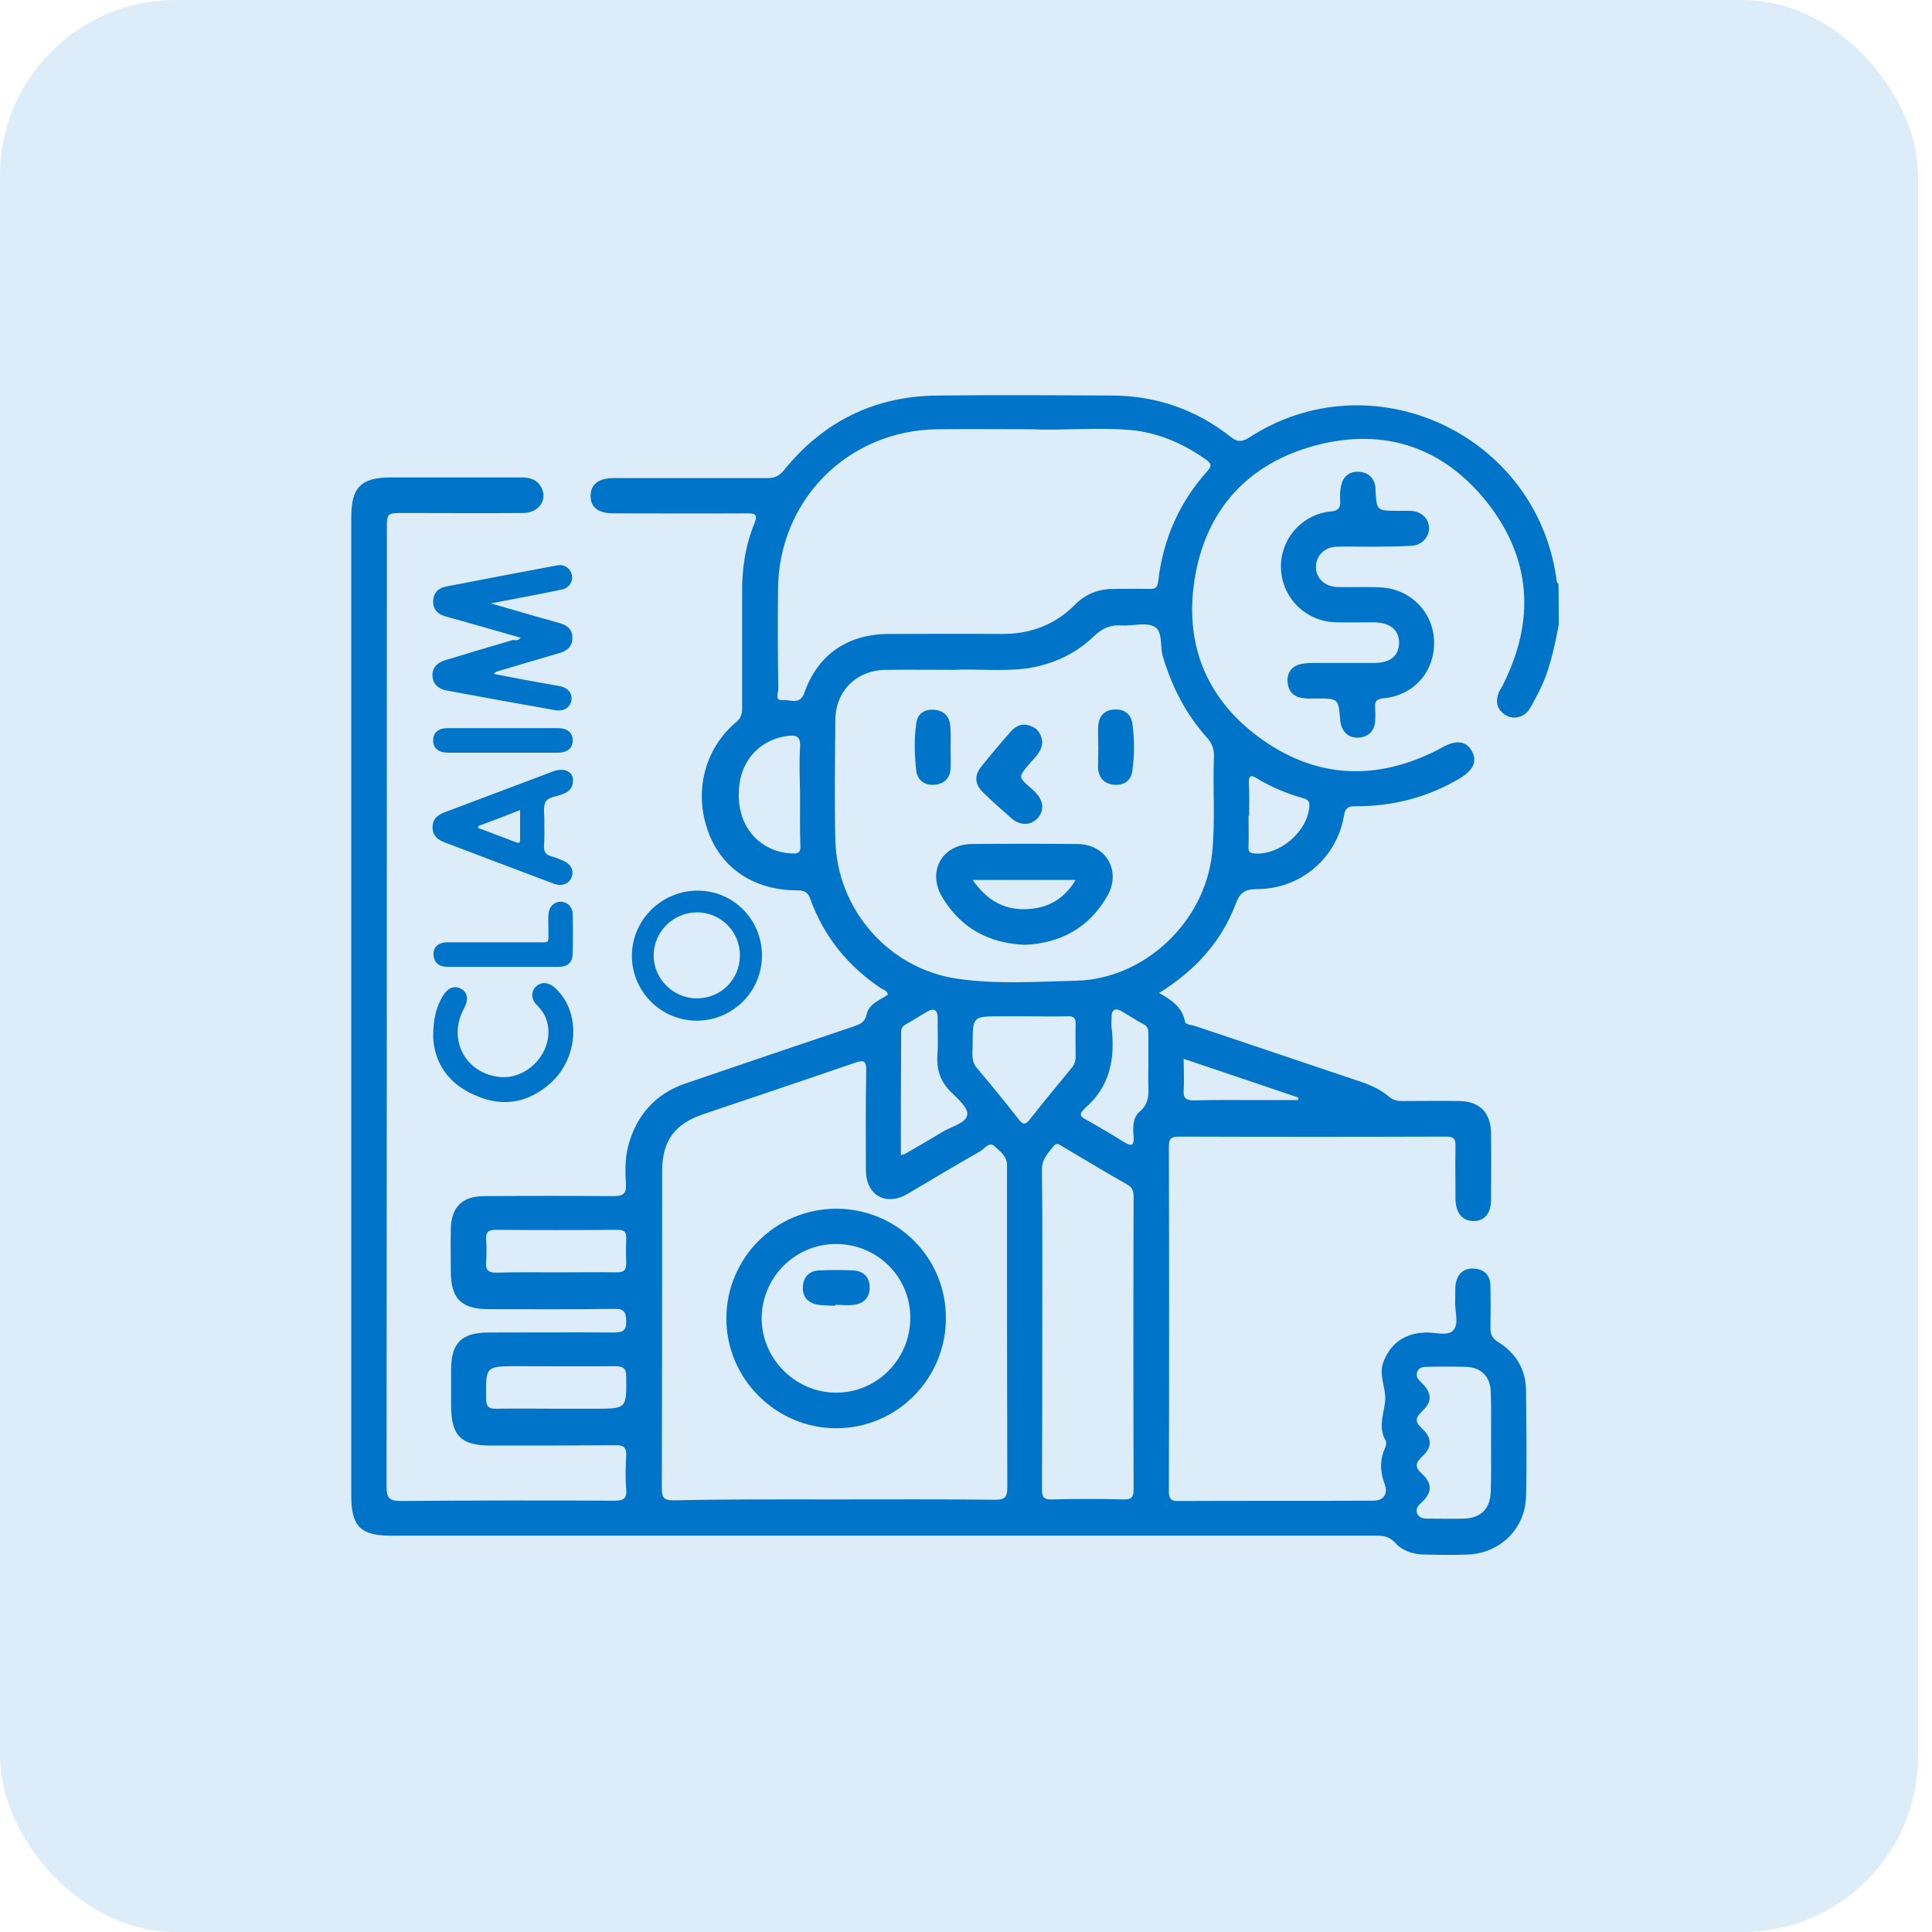 <svg width="88" height="88" viewBox="0 0 88 88" fill="none" xmlns="http://www.w3.org/2000/svg">
<rect opacity="0.14" width="87.364" height="88" rx="8" fill="#0074C8"/>
<path d="M23.718 29.048C22.628 28.733 21.552 28.431 20.49 28.13C20.404 28.101 20.318 28.087 20.232 28.058C19.888 27.944 19.715 27.714 19.73 27.355C19.744 27.011 19.959 26.796 20.275 26.724C21.982 26.394 23.689 26.064 25.396 25.749C25.726 25.691 25.999 25.907 26.056 26.222C26.099 26.509 25.913 26.782 25.597 26.853C24.693 27.04 23.775 27.212 22.871 27.384C22.742 27.413 22.599 27.441 22.355 27.484C23.072 27.685 23.689 27.872 24.292 28.044C24.693 28.159 25.109 28.273 25.511 28.388C25.87 28.489 26.085 28.704 26.07 29.077C26.07 29.435 25.841 29.636 25.511 29.737C24.55 30.024 23.589 30.296 22.642 30.583C22.599 30.597 22.556 30.612 22.498 30.698C22.943 30.784 23.402 30.87 23.847 30.956C24.406 31.056 24.951 31.157 25.511 31.257C25.884 31.329 26.085 31.602 26.027 31.903C25.97 32.233 25.669 32.419 25.281 32.347C23.646 32.061 22.011 31.759 20.375 31.458C19.959 31.386 19.73 31.157 19.701 30.813C19.672 30.454 19.873 30.196 20.289 30.067C21.322 29.751 22.355 29.45 23.373 29.148C23.517 29.177 23.617 29.163 23.718 29.048Z" fill="#0074C8"/>
<path d="M26.099 35.532C26.099 35.805 25.999 35.962 25.826 36.077C25.769 36.106 25.712 36.135 25.654 36.163C25.382 36.278 24.98 36.292 24.851 36.522C24.722 36.766 24.808 37.124 24.794 37.44C24.794 37.799 24.808 38.172 24.779 38.53C24.765 38.803 24.865 38.946 25.124 39.004C25.31 39.061 25.497 39.133 25.683 39.219C26.027 39.377 26.157 39.678 26.027 39.979C25.913 40.252 25.597 40.381 25.267 40.266C24.22 39.879 23.158 39.463 22.111 39.075C21.494 38.846 20.877 38.602 20.261 38.373C19.945 38.258 19.715 38.071 19.701 37.698C19.701 37.311 19.916 37.124 20.261 36.995C21.91 36.379 23.56 35.747 25.21 35.13C25.712 34.944 26.113 35.173 26.099 35.532ZM21.781 37.627C21.781 37.655 21.781 37.684 21.781 37.713C22.355 37.928 22.914 38.143 23.488 38.358C23.589 38.401 23.689 38.43 23.689 38.258C23.689 37.813 23.689 37.383 23.689 36.895C23.015 37.167 22.398 37.397 21.781 37.627Z" fill="#0074C8"/>
<path d="M19.73 47.224C19.73 46.392 19.873 45.861 20.174 45.359C20.404 44.986 20.705 44.871 21.006 45.043C21.308 45.215 21.351 45.531 21.136 45.932C20.39 47.295 21.15 48.83 22.671 49.045C24.076 49.246 25.324 47.797 24.894 46.463C24.808 46.191 24.65 45.976 24.449 45.775C24.191 45.517 24.177 45.172 24.406 44.943C24.636 44.713 24.966 44.727 25.253 44.971C26.458 46.033 26.386 48.142 25.095 49.318C24.076 50.236 22.9 50.451 21.652 49.892C20.375 49.361 19.773 48.343 19.73 47.224Z" fill="#0074C8"/>
<path d="M22.914 44.039C22.082 44.039 21.236 44.039 20.404 44.039C20.088 44.039 19.83 43.938 19.759 43.594C19.672 43.207 19.931 42.92 20.375 42.92C21.724 42.92 23.072 42.92 24.435 42.92C25.038 42.92 24.98 43.006 24.98 42.389C24.98 42.145 24.966 41.916 24.98 41.672C24.994 41.313 25.224 41.084 25.525 41.069C25.826 41.069 26.085 41.299 26.085 41.643C26.099 42.246 26.099 42.848 26.085 43.451C26.07 43.852 25.855 44.039 25.425 44.039C24.593 44.039 23.761 44.039 22.914 44.039Z" fill="#0074C8"/>
<path d="M22.943 33.165C23.761 33.165 24.593 33.165 25.41 33.165C25.841 33.165 26.099 33.38 26.085 33.739C26.085 34.083 25.827 34.284 25.425 34.284C23.747 34.284 22.082 34.284 20.404 34.284C19.974 34.284 19.715 34.069 19.73 33.71C19.73 33.366 19.974 33.165 20.39 33.165C21.25 33.165 22.097 33.165 22.943 33.165Z" fill="#0074C8"/>
<path d="M71 28.46C70.785 29.55 70.57 30.626 70.039 31.616C69.91 31.846 69.795 32.104 69.651 32.319C69.393 32.692 68.92 32.792 68.561 32.563C68.174 32.304 68.102 31.946 68.274 31.53C68.332 31.401 68.418 31.286 68.475 31.157C69.924 28.259 69.752 25.447 67.744 22.894C65.75 20.369 63.053 19.465 59.94 20.283C56.812 21.115 54.89 23.253 54.403 26.452C53.943 29.464 55.034 31.975 57.544 33.725C60.054 35.475 62.737 35.547 65.463 34.169C65.52 34.141 65.592 34.098 65.649 34.069C66.309 33.682 66.782 33.739 67.041 34.212C67.299 34.686 67.112 35.073 66.481 35.461C65.018 36.321 63.426 36.737 61.719 36.723C61.389 36.723 61.274 36.809 61.217 37.153C60.886 39.09 59.237 40.496 57.257 40.496C56.698 40.496 56.468 40.668 56.282 41.184C55.622 42.906 54.431 44.211 52.796 45.23C53.355 45.545 53.843 45.861 53.972 46.521C54.001 46.693 54.273 46.678 54.446 46.736C56.913 47.568 59.38 48.4 61.862 49.232C62.379 49.404 62.866 49.605 63.282 49.964C63.469 50.121 63.655 50.15 63.87 50.15C64.731 50.15 65.592 50.136 66.453 50.15C67.399 50.164 67.901 50.666 67.916 51.628C67.93 52.632 67.916 53.636 67.916 54.64C67.916 55.271 67.615 55.63 67.098 55.616C66.596 55.601 66.309 55.243 66.295 54.611C66.295 53.808 66.28 53.005 66.295 52.202C66.309 51.871 66.209 51.771 65.879 51.771C61.819 51.785 57.759 51.785 53.685 51.771C53.312 51.771 53.24 51.9 53.24 52.245C53.255 57.466 53.255 62.702 53.24 67.924C53.24 68.268 53.341 68.383 53.685 68.369C56.64 68.354 59.596 68.369 62.551 68.354C63.024 68.354 63.239 68.039 63.067 67.594C62.866 67.049 62.837 66.504 63.081 65.973C63.153 65.801 63.167 65.672 63.067 65.528C63.053 65.5 63.038 65.457 63.024 65.428C62.794 64.84 63.081 64.28 63.096 63.706C63.11 63.176 62.794 62.616 63.01 62.042C63.311 61.253 63.885 60.794 64.731 60.708C64.788 60.708 64.832 60.708 64.889 60.694C65.334 60.665 65.907 60.88 66.18 60.608C66.481 60.307 66.252 59.718 66.28 59.259C66.295 58.987 66.266 58.714 66.309 58.456C66.395 58.011 66.682 57.753 67.141 57.782C67.6 57.81 67.873 58.083 67.887 58.542C67.901 59.188 67.901 59.833 67.887 60.479C67.887 60.766 67.959 60.952 68.231 61.124C69.049 61.626 69.508 62.387 69.508 63.348C69.522 64.954 69.551 66.576 69.508 68.182C69.465 69.631 68.332 70.736 66.883 70.807C66.209 70.836 65.52 70.822 64.846 70.807C64.344 70.793 63.87 70.635 63.54 70.262C63.282 69.99 63.024 69.947 62.68 69.947C47.718 69.947 32.755 69.947 17.793 69.947C16.43 69.947 16 69.516 16 68.153C16 53.277 16 38.416 16 23.54C16 22.191 16.459 21.746 17.808 21.746C19.773 21.746 21.738 21.746 23.718 21.746C24.119 21.746 24.478 21.832 24.665 22.22C24.951 22.779 24.535 23.353 23.847 23.367C22.025 23.382 20.203 23.367 18.367 23.367C17.621 23.367 17.621 23.367 17.621 24.142C17.621 38.66 17.621 53.177 17.607 67.68C17.607 68.197 17.693 68.369 18.267 68.369C21.509 68.34 24.751 68.34 27.978 68.354C28.38 68.354 28.567 68.268 28.523 67.838C28.48 67.336 28.495 66.834 28.523 66.332C28.552 65.916 28.394 65.815 28.007 65.83C26.128 65.844 24.249 65.844 22.369 65.844C20.992 65.844 20.547 65.399 20.547 64.008C20.547 63.477 20.547 62.932 20.547 62.401C20.547 61.167 21.021 60.708 22.226 60.694C24.134 60.694 26.056 60.68 27.964 60.694C28.366 60.694 28.538 60.608 28.523 60.163C28.509 59.761 28.423 59.604 27.978 59.618C26.085 59.647 24.191 59.632 22.283 59.632C21.006 59.632 20.533 59.159 20.533 57.882C20.533 57.251 20.519 56.634 20.533 56.003C20.547 54.984 21.05 54.482 22.054 54.482C24.019 54.468 25.984 54.468 27.964 54.482C28.394 54.482 28.538 54.353 28.509 53.937C28.48 53.378 28.466 52.818 28.595 52.273C28.954 50.839 29.829 49.82 31.235 49.347C33.788 48.472 36.342 47.611 38.895 46.75C39.168 46.65 39.397 46.564 39.469 46.219C39.569 45.717 40.086 45.56 40.444 45.301C40.401 45.115 40.244 45.086 40.129 45.014C38.623 44.01 37.532 42.662 36.916 40.969C36.801 40.639 36.643 40.553 36.299 40.553C34.348 40.553 32.856 39.549 32.253 37.87C31.593 36.063 32.096 34.098 33.53 32.893C33.76 32.706 33.803 32.505 33.803 32.247C33.803 30.511 33.803 28.776 33.803 27.04C33.788 25.935 33.946 24.859 34.362 23.841C34.534 23.41 34.376 23.382 34.003 23.382C31.981 23.396 29.958 23.382 27.935 23.382C27.247 23.382 26.888 23.095 26.902 22.578C26.902 22.062 27.275 21.775 27.95 21.775C30.288 21.775 32.641 21.775 34.979 21.775C35.294 21.775 35.495 21.675 35.696 21.431C37.489 19.207 39.828 18.045 42.682 18.017C45.35 17.988 48.019 18.002 50.687 18.017C52.681 18.031 54.489 18.662 56.052 19.896C56.353 20.14 56.554 20.14 56.884 19.939C62.45 16.309 69.924 19.724 70.885 26.308C70.9 26.409 70.885 26.523 70.986 26.595C71 27.169 71 27.814 71 28.46ZM38.006 68.297C40.444 68.297 42.869 68.283 45.307 68.311C45.738 68.311 45.881 68.225 45.881 67.766C45.867 62.961 45.867 58.141 45.867 53.335C45.867 53.263 45.867 53.191 45.867 53.12C45.896 52.675 45.551 52.445 45.293 52.202C45.064 51.986 44.849 52.316 44.662 52.431C43.543 53.062 42.438 53.736 41.334 54.382C40.344 54.956 39.44 54.439 39.44 53.292C39.44 51.785 39.426 50.294 39.455 48.787C39.469 48.328 39.354 48.257 38.924 48.414C36.629 49.203 34.319 49.978 32.024 50.753C30.718 51.197 30.159 51.972 30.159 53.364C30.159 58.169 30.159 62.989 30.145 67.795C30.145 68.211 30.245 68.34 30.675 68.34C33.114 68.283 35.553 68.297 38.006 68.297ZM43.443 30.511C42.266 30.511 41.305 30.497 40.344 30.511C39.024 30.526 38.063 31.458 38.049 32.778C38.034 34.6 38.006 36.422 38.049 38.258C38.12 41.428 40.487 44.139 43.629 44.584C45.422 44.842 47.244 44.713 49.037 44.67C52.136 44.584 54.861 42.002 55.206 38.903C55.364 37.426 55.234 35.934 55.292 34.456C55.306 34.112 55.206 33.854 54.976 33.596C54.015 32.534 53.384 31.286 52.968 29.909C52.825 29.435 52.982 28.761 52.581 28.546C52.193 28.331 51.605 28.517 51.103 28.489C50.587 28.446 50.199 28.618 49.812 28.991C48.98 29.794 47.961 30.253 46.814 30.44C45.638 30.597 44.432 30.454 43.443 30.511ZM47.029 19.552C45.365 19.552 44.045 19.537 42.711 19.552C38.623 19.595 35.452 22.779 35.438 26.868C35.424 28.374 35.424 29.866 35.452 31.372C35.452 31.559 35.266 31.931 35.667 31.889C35.997 31.86 36.442 32.132 36.643 31.544C37.245 29.823 38.608 28.89 40.444 28.876C42.166 28.876 43.873 28.862 45.594 28.876C46.914 28.89 48.047 28.474 48.98 27.527C49.453 27.054 50.041 26.825 50.716 26.825C51.275 26.825 51.82 26.81 52.38 26.825C52.624 26.825 52.71 26.767 52.753 26.495C52.968 24.572 53.714 22.88 55.005 21.445C55.191 21.23 55.191 21.13 54.962 20.957C53.986 20.254 52.925 19.781 51.734 19.609C50.056 19.437 48.363 19.623 47.029 19.552ZM47.474 60.507C47.474 62.961 47.474 65.399 47.459 67.852C47.459 68.197 47.56 68.311 47.904 68.297C48.994 68.268 50.084 68.268 51.175 68.297C51.533 68.311 51.634 68.197 51.634 67.852C51.62 63.405 51.62 58.944 51.634 54.497C51.634 54.267 51.591 54.095 51.361 53.966C50.357 53.392 49.353 52.79 48.363 52.202C48.248 52.13 48.133 52.029 47.99 52.202C47.732 52.531 47.445 52.804 47.459 53.306C47.488 55.716 47.474 58.112 47.474 60.507ZM67.916 65.686C67.916 64.912 67.93 64.151 67.901 63.377C67.873 62.688 67.457 62.286 66.782 62.258C66.194 62.243 65.606 62.243 65.018 62.258C64.817 62.258 64.616 62.272 64.545 62.516C64.487 62.717 64.602 62.846 64.745 62.975C65.233 63.448 65.248 63.85 64.76 64.295C64.473 64.567 64.444 64.768 64.745 65.041C65.248 65.5 65.248 65.916 64.76 66.36C64.473 66.633 64.444 66.834 64.745 67.106C65.248 67.565 65.248 67.967 64.76 68.426C64.602 68.57 64.473 68.699 64.545 68.928C64.631 69.143 64.832 69.172 65.032 69.172C65.563 69.172 66.108 69.186 66.639 69.172C67.457 69.158 67.887 68.727 67.901 67.91C67.93 67.149 67.916 66.418 67.916 65.686ZM46.67 46.291C46.312 46.291 45.953 46.291 45.594 46.291C44.303 46.291 44.303 46.291 44.303 47.597C44.303 47.955 44.217 48.328 44.504 48.658C45.15 49.419 45.781 50.193 46.398 50.982C46.584 51.226 46.699 51.255 46.9 50.996C47.531 50.193 48.177 49.419 48.822 48.63C48.937 48.486 48.994 48.328 48.994 48.142C48.994 47.64 48.98 47.138 48.994 46.65C49.009 46.377 48.908 46.277 48.621 46.291C47.99 46.306 47.33 46.291 46.67 46.291ZM36.442 36.221C36.428 35.489 36.399 34.758 36.442 34.026C36.471 33.524 36.256 33.467 35.854 33.524C34.749 33.667 33.889 34.471 33.702 35.59C33.473 36.952 33.989 38.114 35.065 38.631C35.395 38.789 35.739 38.86 36.098 38.875C36.37 38.889 36.471 38.817 36.456 38.516C36.428 37.756 36.442 36.981 36.442 36.221ZM25.353 57.954C26.257 57.954 27.175 57.94 28.079 57.954C28.394 57.954 28.538 57.868 28.523 57.524C28.509 57.151 28.509 56.778 28.523 56.405C28.538 56.089 28.409 56.017 28.108 56.017C26.271 56.032 24.435 56.032 22.584 56.017C22.269 56.017 22.125 56.103 22.14 56.433C22.169 56.792 22.169 57.151 22.14 57.509C22.111 57.868 22.269 57.968 22.599 57.968C23.531 57.94 24.449 57.954 25.353 57.954ZM25.325 64.165C25.913 64.165 26.501 64.165 27.089 64.165C28.552 64.165 28.538 64.165 28.523 62.702C28.523 62.315 28.38 62.229 28.021 62.229C26.544 62.243 25.052 62.229 23.574 62.229C22.111 62.229 22.125 62.229 22.14 63.692C22.14 64.079 22.269 64.18 22.642 64.165C23.546 64.151 24.435 64.165 25.325 64.165ZM41.033 52.617C41.147 52.575 41.19 52.575 41.219 52.56C41.793 52.23 42.367 51.9 42.926 51.556C43.328 51.312 44.002 51.169 44.059 50.767C44.102 50.451 43.6 50.021 43.27 49.691C42.811 49.218 42.654 48.687 42.697 48.041C42.74 47.496 42.697 46.937 42.711 46.377C42.711 45.99 42.539 45.889 42.209 46.09C41.893 46.277 41.578 46.478 41.248 46.664C41.104 46.75 41.047 46.836 41.047 47.008C41.033 48.859 41.033 50.724 41.033 52.617ZM52.308 48.572C52.308 48.084 52.308 47.611 52.308 47.123C52.308 46.937 52.308 46.779 52.107 46.664C51.763 46.478 51.433 46.263 51.089 46.062C50.773 45.875 50.615 46.019 50.63 46.363C50.63 46.506 50.615 46.65 50.63 46.793C50.802 48.228 50.558 49.519 49.382 50.509C49.367 50.523 49.353 50.537 49.353 50.552C49.138 50.753 49.224 50.867 49.439 50.982C50.027 51.312 50.615 51.656 51.189 52.015C51.519 52.216 51.663 52.216 51.634 51.785C51.605 51.37 51.576 50.91 51.921 50.623C52.308 50.294 52.322 49.906 52.308 49.476C52.294 49.189 52.308 48.873 52.308 48.572ZM56.898 37.153C56.884 37.153 56.884 37.153 56.87 37.153C56.87 37.612 56.884 38.086 56.87 38.545C56.855 38.76 56.898 38.86 57.142 38.875C58.29 38.961 59.552 37.885 59.639 36.737C59.653 36.508 59.581 36.422 59.38 36.364C58.62 36.149 57.888 35.848 57.214 35.432C56.927 35.26 56.884 35.389 56.884 35.647C56.913 36.149 56.898 36.651 56.898 37.153ZM59.122 50.107C59.122 50.064 59.136 50.021 59.136 49.992C57.415 49.404 55.694 48.83 53.915 48.228C53.915 48.744 53.943 49.189 53.915 49.634C53.886 50.007 54.001 50.121 54.388 50.121C55.421 50.093 56.454 50.107 57.501 50.107C58.032 50.107 58.577 50.107 59.122 50.107Z" fill="#0074C8"/>
<path d="M62.551 24.902C61.991 24.902 61.446 24.888 60.886 24.902C60.327 24.917 59.954 25.304 59.94 25.806C59.925 26.323 60.341 26.724 60.901 26.738C61.546 26.753 62.192 26.724 62.837 26.753C64.2 26.796 65.262 27.843 65.319 29.163C65.377 30.554 64.43 31.659 63.053 31.802C62.737 31.831 62.594 31.917 62.637 32.247C62.651 32.448 62.651 32.635 62.637 32.835C62.608 33.294 62.335 33.567 61.891 33.596C61.432 33.624 61.159 33.366 61.059 32.921C61.044 32.864 61.044 32.821 61.044 32.764C60.958 31.817 60.958 31.817 59.968 31.817C59.768 31.817 59.581 31.831 59.38 31.802C58.95 31.759 58.692 31.53 58.649 31.085C58.606 30.626 58.849 30.325 59.294 30.239C59.524 30.196 59.753 30.196 59.983 30.196C60.858 30.196 61.733 30.196 62.608 30.196C63.34 30.196 63.727 29.852 63.727 29.263C63.713 28.675 63.311 28.36 62.579 28.345C62.005 28.345 61.432 28.36 60.858 28.345C59.495 28.317 58.405 27.255 58.347 25.907C58.29 24.587 59.28 23.425 60.614 23.296C60.973 23.267 61.059 23.123 61.044 22.808C61.03 22.564 61.03 22.306 61.102 22.062C61.202 21.675 61.503 21.459 61.905 21.488C62.321 21.517 62.594 21.761 62.651 22.205C62.651 22.234 62.651 22.277 62.651 22.306C62.708 23.267 62.708 23.267 63.669 23.267C63.87 23.267 64.057 23.267 64.258 23.267C64.731 23.296 65.061 23.597 65.09 24.013C65.118 24.443 64.774 24.831 64.301 24.859C63.698 24.902 63.124 24.888 62.551 24.902C62.551 24.888 62.551 24.888 62.551 24.902Z" fill="#0074C8"/>
<path d="M34.706 43.523C34.706 45.158 33.386 46.478 31.751 46.492C30.116 46.492 28.782 45.172 28.782 43.537C28.782 41.916 30.116 40.582 31.751 40.567C33.386 40.553 34.706 41.873 34.706 43.523ZM33.702 43.508C33.702 42.418 32.813 41.543 31.723 41.557C30.647 41.572 29.786 42.447 29.771 43.508C29.771 44.584 30.661 45.474 31.737 45.474C32.841 45.474 33.702 44.613 33.702 43.508Z" fill="#0074C8"/>
<path d="M38.092 55.056C40.846 55.056 43.084 57.266 43.084 60.02C43.098 62.788 40.86 65.055 38.092 65.055C35.337 65.055 33.071 62.788 33.085 60.034C33.1 57.28 35.337 55.056 38.092 55.056ZM38.077 56.663C36.213 56.663 34.706 58.184 34.692 60.034C34.692 61.885 36.213 63.42 38.063 63.434C39.942 63.448 41.463 61.913 41.463 60.02C41.463 58.155 39.957 56.663 38.077 56.663Z" fill="#0074C8"/>
<path d="M46.67 43.035C45.035 42.963 43.758 42.275 42.912 40.854C42.223 39.692 42.912 38.459 44.26 38.444C45.867 38.43 47.474 38.43 49.08 38.444C50.4 38.459 51.089 39.692 50.429 40.826C49.597 42.26 48.32 42.963 46.67 43.035ZM44.303 40.08C44.978 41.055 45.824 41.5 46.914 41.4C47.804 41.328 48.492 40.912 48.994 40.08C47.416 40.08 45.91 40.08 44.303 40.08Z" fill="#0074C8"/>
<path d="M47.474 33.811C47.445 34.27 47.101 34.528 46.843 34.844C46.398 35.389 46.383 35.389 46.9 35.848C46.986 35.934 47.086 36.006 47.172 36.106C47.531 36.479 47.574 36.909 47.273 37.254C46.972 37.598 46.484 37.627 46.082 37.282C45.638 36.895 45.207 36.508 44.777 36.092C44.418 35.747 44.361 35.346 44.676 34.944C45.121 34.385 45.58 33.84 46.053 33.309C46.297 33.036 46.599 32.921 46.972 33.079C47.287 33.194 47.445 33.467 47.474 33.811Z" fill="#0074C8"/>
<path d="M43.299 34.098C43.299 34.399 43.313 34.7 43.299 35.001C43.27 35.461 42.998 35.719 42.539 35.747C42.108 35.776 41.793 35.532 41.736 35.116C41.65 34.385 41.635 33.653 41.736 32.936C41.793 32.491 42.137 32.276 42.596 32.333C43.027 32.391 43.256 32.649 43.285 33.093C43.313 33.409 43.299 33.753 43.299 34.098Z" fill="#0074C8"/>
<path d="M50.027 34.04C50.027 33.696 49.998 33.366 50.027 33.022C50.07 32.591 50.328 32.333 50.759 32.319C51.189 32.29 51.505 32.505 51.576 32.936C51.677 33.653 51.677 34.399 51.576 35.116C51.519 35.547 51.203 35.776 50.773 35.747C50.328 35.719 50.056 35.46 50.013 35.001C50.013 34.686 50.027 34.37 50.027 34.04Z" fill="#0074C8"/>
<path d="M38.049 59.475C37.762 59.46 37.475 59.475 37.202 59.417C36.772 59.331 36.542 59.03 36.571 58.614C36.586 58.198 36.829 57.897 37.274 57.868C37.805 57.839 38.35 57.839 38.881 57.868C39.34 57.897 39.612 58.184 39.612 58.628C39.627 59.073 39.354 59.374 38.91 59.432C38.623 59.475 38.336 59.432 38.049 59.432C38.049 59.446 38.049 59.46 38.049 59.475Z" fill="#0074C8"/>
</svg>
